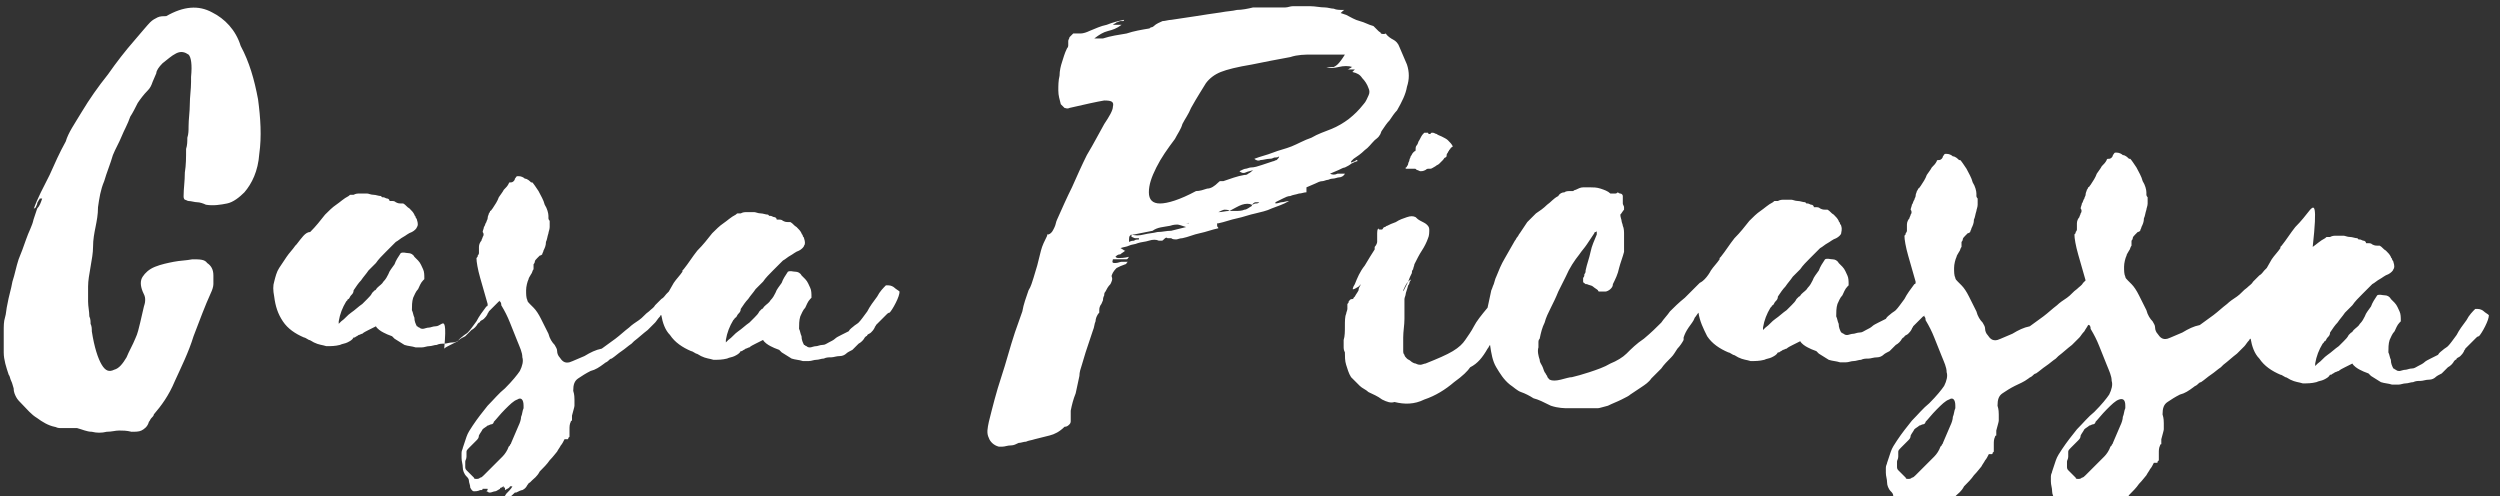 <?xml version="1.0" encoding="utf-8"?>
<!-- Generator: Adobe Illustrator 23.0.1, SVG Export Plug-In . SVG Version: 6.00 Build 0)  -->
<svg version="1.1" id="Слой_1" xmlns="http://www.w3.org/2000/svg" xmlns:xlink="http://www.w3.org/1999/xlink" x="0px" y="0px"
	 viewBox="0 0 201.5 40" style="enable-background:new 0 0 201.5 40;" xml:space="preserve">
<rect x="0" y="0" width="201.5" height="40" fill="#333333" stroke="none"/>
<style type="text/css">
	.st0{fill:#FFFFFF;}
</style>
<path class="st0" d="M115.8,10.8c-0.1,0-0.2-0.1-0.3-0.1c0,0-0.1,0-0.1,0c0,0-0.1,0-0.1,0.1c0,0-0.1,0-0.1,0c0,0-0.1,0-0.1-0.1
	c0,0,0,0-0.1,0c0,0-0.1,0-0.1,0c0,0-0.1,0-0.1,0c0,0-0.1,0.1-0.1,0.1c-0.1,0.1-0.2,0.3-0.3,0.5c-0.1,0.1-0.1,0.3-0.2,0.4
	c-0.1,0.1-0.1,0.2-0.1,0.4c0,0,0,0.1-0.1,0.1c0,0-0.1,0.1-0.1,0.1c-0.1,0.1-0.1,0.2-0.2,0.3c0,0.1-0.1,0.2-0.1,0.3
	c0,0.1-0.1,0.2-0.1,0.3c0,0.1-0.1,0.2-0.1,0.2c0,0,0,0.1-0.1,0.1c0,0,0,0.1,0,0.1c0.1,0,0.2,0,0.2,0c0.1,0,0.2,0,0.3,0
	c0.1,0,0.1,0,0.2,0c0.1,0,0.1,0,0.2,0.1c0.1,0,0.2,0.1,0.3,0.1c0.1,0,0.2,0,0.4-0.1c0,0,0.1-0.1,0.2-0.1c0.1,0,0.1,0,0.2,0
	c0.1,0,0.2-0.1,0.4-0.2c0.1-0.1,0.2-0.1,0.3-0.2c0.1-0.1,0.2-0.2,0.3-0.3c0.1-0.1,0.1-0.2,0.2-0.2c0,0,0.1-0.1,0.1-0.1
	c0,0,0-0.1,0-0.1c0-0.1,0.1-0.2,0.1-0.2c0-0.1,0.1-0.1,0.1-0.2c0,0,0.1-0.1,0.1-0.1c0-0.1,0.1-0.1,0.2-0.2c-0.1-0.2-0.2-0.3-0.4-0.5
	c-0.1-0.1-0.3-0.2-0.5-0.3C116,10.9,115.9,10.9,115.8,10.8z M91.4,20.5C91.4,20.5,91.3,20.5,91.4,20.5
	C91.4,20.5,91.4,20.5,91.4,20.5L91.4,20.5z M108.3,0.8c0,0-0.1,0-0.1,0c-0.2,0-0.5,0-0.7-0.1c-0.2,0-0.5-0.1-0.7-0.1
	c-0.4,0-0.8-0.1-1.2-0.1c-0.4,0-0.9,0-1.4,0c-0.2,0-0.4,0.1-0.6,0.1c-0.2,0-0.4,0-0.6,0c-0.2,0-0.4,0-0.6,0c-0.2,0-0.4,0-0.6,0
	c-0.1,0-0.3,0-0.4,0c-0.1,0-0.2,0-0.4,0c-0.4,0.1-0.9,0.2-1.3,0.2c-0.4,0.1-0.8,0.1-1.3,0.2c-0.7,0.1-1.4,0.2-2,0.3
	c-0.7,0.1-1.3,0.2-2,0.3c-0.2,0-0.5,0.1-0.7,0.1c-0.2,0.1-0.5,0.2-0.7,0.4c0,0-0.1,0.1-0.2,0.1c-0.1,0-0.1,0.1-0.2,0.1
	c-0.6,0.1-1.2,0.2-1.8,0.4c-0.6,0.1-1.3,0.2-1.9,0.4c-0.1,0-0.2,0-0.3,0c-0.1,0-0.2,0-0.4,0c0.4-0.3,0.7-0.5,1.1-0.6
	c0.4-0.1,0.7-0.2,1.1-0.5c-0.1,0-0.3,0-0.4,0c-0.1,0-0.2,0-0.3,0c0.1-0.1,0.2-0.1,0.3-0.2c0.1,0,0.2-0.1,0.3-0.1c0.1,0,0.1,0,0.2,0
	s0.1-0.1,0.1-0.1c-0.5,0.1-0.9,0.2-1.4,0.4c-0.5,0.1-0.9,0.3-1.4,0.5c-0.2,0.1-0.5,0.2-0.7,0.2c-0.2,0-0.4,0-0.6,0
	c-0.1,0.1-0.2,0.2-0.3,0.3c0,0.1-0.1,0.2-0.1,0.3c0,0.1,0,0.2,0,0.3c0,0.1,0,0.2-0.1,0.3c-0.2,0.4-0.3,0.8-0.4,1.1
	c-0.1,0.3-0.2,0.7-0.2,1.1c-0.1,0.4-0.1,0.8-0.1,1.2c0,0.4,0.1,0.7,0.2,1.1c0.1,0.1,0.2,0.2,0.3,0.3c0.1,0,0.2,0.1,0.4,0
	c1.3-0.3,2.2-0.5,2.8-0.6c0.6,0,0.8,0.1,0.7,0.5c0,0.3-0.3,0.8-0.7,1.4c-0.4,0.7-0.8,1.5-1.4,2.5c-0.4,0.8-0.8,1.7-1.2,2.6
	c-0.4,0.8-0.8,1.7-1.2,2.6c-0.1,0.2-0.1,0.4-0.2,0.6c-0.1,0.2-0.2,0.5-0.5,0.6c0,0-0.1,0-0.1,0c0,0,0,0.1,0,0.1
	c-0.2,0.4-0.4,0.8-0.5,1.2c-0.1,0.4-0.2,0.8-0.3,1.2c-0.1,0.3-0.2,0.7-0.3,1c-0.1,0.3-0.2,0.7-0.4,1c-0.2,0.6-0.4,1.1-0.5,1.7
	c-0.2,0.6-0.4,1.1-0.6,1.7c-0.4,1.2-0.7,2.4-1.1,3.6c-0.4,1.2-0.7,2.4-1,3.6c-0.1,0.5-0.2,0.9,0,1.3c0.1,0.3,0.4,0.6,0.8,0.7l0,0
	c0,0,0.1,0,0.1,0c0,0,0.1,0,0.1,0c0,0,0.1,0,0.1,0c0.2,0,0.4-0.1,0.7-0.1c0.2,0,0.4-0.1,0.6-0.2c0.2,0,0.4-0.1,0.6-0.1
	c0.2-0.1,0.4-0.1,0.7-0.2c0.4-0.1,0.8-0.2,1.2-0.3c0.4-0.1,0.8-0.3,1.2-0.7h0c0.2,0,0.3-0.1,0.4-0.2c0.1-0.1,0.1-0.2,0.1-0.3
	s0-0.2,0-0.4s0-0.3,0-0.4c0.1-0.5,0.2-0.9,0.4-1.4c0.1-0.5,0.2-0.9,0.3-1.4c0-0.3,0.1-0.6,0.2-0.9c0.1-0.3,0.2-0.7,0.3-1
	c0.1-0.3,0.2-0.6,0.3-0.9c0.1-0.3,0.2-0.6,0.3-0.9c0.1-0.2,0.1-0.5,0.2-0.7c0-0.2,0.1-0.5,0.3-0.7c0,0,0-0.1,0-0.1c0,0,0-0.1,0-0.1
	c0-0.1,0-0.2,0.1-0.4c0.1-0.1,0.1-0.2,0.2-0.4c0-0.1,0-0.2,0.1-0.4c0-0.1,0-0.2,0.1-0.3v0v0c0.1-0.2,0.2-0.4,0.4-0.6
	c0.1-0.2,0.2-0.4,0.1-0.6l0,0c0,0,0,0,0-0.1c0.1-0.3,0.3-0.5,0.4-0.6c0.2-0.1,0.4-0.2,0.7-0.3c0,0,0.1,0,0.1-0.1
	c0,0,0.1-0.1,0.1-0.1c-0.2,0-0.4,0-0.5,0c-0.1,0-0.3,0.1-0.5,0.1c-0.2,0-0.3,0-0.2-0.3c0.2,0,0.3,0,0.5,0c0.1,0,0.3,0,0.4,0
	c0.1,0,0.2,0,0.2,0c0.1,0,0.1-0.1,0.2-0.2c-0.4,0.1-0.7,0.1-0.8,0.1s-0.2,0-0.3-0.1c0.1-0.1,0.2-0.2,0.4-0.2
	c0.1-0.1,0.3-0.2,0.4-0.3c-0.1,0-0.1,0-0.2-0.1c-0.1,0-0.1-0.1-0.2-0.1c0.3-0.1,0.5-0.1,0.7-0.2c0.2-0.1,0.5-0.1,0.7-0.2
	c0.3-0.1,0.6-0.1,0.9-0.2c0.3-0.1,0.6-0.1,0.8,0c0,0,0.1,0,0.2,0c0.1,0,0.1,0,0.2-0.1c0.1-0.1,0.2-0.2,0.3-0.1c0.1,0,0.2,0,0.3,0
	c0.1,0.1,0.3,0.1,0.4,0.1c0.1,0,0.3-0.1,0.5-0.1c0.5-0.1,0.9-0.3,1.4-0.4c0.5-0.1,1-0.3,1.5-0.4c0-0.1-0.1-0.1-0.1-0.2
	c0,0,0-0.1,0-0.1c0,0,0-0.1,0-0.1c0,0,0.1,0,0.1,0c0.5-0.1,1-0.3,1.5-0.4c0.5-0.1,1-0.3,1.5-0.4c0.4-0.1,0.9-0.2,1.3-0.4
	c0.5-0.2,0.9-0.3,1.4-0.6c-0.2,0-0.4,0.1-0.6,0.1c-0.1,0-0.3,0.1-0.5,0.1c0,0,0-0.1,0-0.1c0.2-0.1,0.4-0.2,0.6-0.3
	c0.2-0.1,0.4-0.2,0.6-0.2c0.2-0.1,0.4-0.1,0.7-0.2c0.2,0,0.4-0.1,0.6-0.1c0-0.1,0-0.1,0-0.2c0-0.1,0-0.2,0-0.2
	c0.2-0.1,0.5-0.2,0.7-0.3c0.2-0.1,0.4-0.2,0.6-0.2c0.1,0,0.3-0.1,0.4-0.1c0.1,0,0.2-0.1,0.4-0.1c0.2,0,0.4-0.1,0.5-0.1
	c0.2,0,0.4-0.1,0.5-0.3c-0.2,0-0.4,0-0.6,0c-0.2,0.1-0.4,0.1-0.6,0c0.2-0.1,0.5-0.2,0.7-0.3c0.2-0.1,0.4-0.2,0.5-0.2
	c0.2-0.1,0.4-0.2,0.5-0.3c0.2-0.1,0.4-0.2,0.5-0.2c0,0,0-0.1,0-0.1l0,0c-0.1,0-0.1,0-0.2,0.1c-0.1,0-0.2,0.1-0.3,0.1
	c0,0,0-0.1,0-0.1c0,0,0.1-0.1,0.1-0.1c0,0,0.1-0.1,0.1-0.1c0.3-0.2,0.6-0.4,0.9-0.7c0.3-0.2,0.5-0.5,0.8-0.8
	c0.1-0.1,0.3-0.2,0.4-0.4c0.1-0.1,0.1-0.3,0.2-0.4c0.2-0.3,0.4-0.6,0.6-0.8c0.2-0.3,0.4-0.6,0.6-0.8c0.4-0.7,0.7-1.3,0.8-1.9
	c0.2-0.6,0.2-1.2,0-1.8c-0.1-0.2-0.2-0.5-0.3-0.7c-0.1-0.2-0.2-0.5-0.3-0.7c-0.1-0.3-0.3-0.5-0.5-0.6c-0.2-0.1-0.5-0.3-0.6-0.5
	c0,0,0,0,0,0h0c-0.2,0.1-0.4,0-0.4,0c0-0.1-0.1-0.1-0.2-0.2c-0.1-0.1-0.1-0.1-0.2-0.2c-0.1-0.1-0.1-0.1-0.2-0.2
	c-0.4-0.1-0.7-0.3-1.1-0.4c-0.4-0.1-0.7-0.3-1.1-0.5c-0.6-0.2-1.1-0.4-1.8-0.5c-0.6-0.1-1.3-0.2-2-0.2c0,0,0.1,0,0.1,0.1
	c0,0,0.1,0.1,0.1,0.1c0.3,0.1,0.7,0.1,1,0.2c0.4,0,0.7,0.1,1,0.1c0.2,0,0.3,0.1,0.5,0.1c0.1,0,0.3,0.1,0.5,0.1
	C108.4,0.7,108.4,0.8,108.3,0.8z M107.5,5.4c-0.2,0-0.4,0-0.6,0c0.3,0.1,0.6,0.1,1,0c0.4-0.1,0.8-0.1,1.1,0c-0.1,0-0.1,0.1-0.2,0.1
	c0,0-0.1,0.1-0.2,0.1c0.1,0,0.2,0,0.3,0c0.1,0,0.2,0,0.3,0c0,0-0.1,0.1-0.1,0.1c0,0-0.1,0.1-0.1,0.1c0,0,0,0,0,0l0,0
	c0.4,0.1,0.6,0.2,0.8,0.5c0.2,0.2,0.4,0.5,0.5,0.8c0.1,0.2,0.1,0.4,0,0.6c-0.1,0.2-0.2,0.5-0.4,0.7c-0.4,0.5-0.7,0.8-1.2,1.2
	c-0.4,0.3-0.9,0.6-1.4,0.8c-0.5,0.2-1.1,0.4-1.6,0.7c-0.6,0.2-1.1,0.5-1.6,0.7c-0.5,0.2-1,0.3-1.5,0.5c-0.5,0.2-1,0.3-1.5,0.5
	c0.1,0.1,0.3,0.2,0.5,0.1c0.2,0,0.5-0.1,0.7-0.1c0.1,0,0.2,0,0.4-0.1c0.1,0,0.3,0,0.4-0.1c0,0.1-0.1,0.2-0.2,0.3
	c-0.1,0-0.2,0.1-0.3,0.1c-0.3,0.1-0.6,0.2-0.9,0.3c-0.3,0.1-0.6,0.2-0.9,0.2c-0.1,0-0.3,0.1-0.4,0.1c-0.1,0-0.3,0.1-0.5,0.2
	c0.1,0.1,0.3,0.2,0.5,0.1c0.2-0.1,0.4-0.1,0.6-0.2c-0.1,0.1-0.2,0.2-0.4,0.3c-0.1,0.1-0.2,0.1-0.3,0.1c-0.6,0.1-1.1,0.3-1.7,0.5
	c-0.1,0-0.1,0-0.2,0c-0.1,0-0.1,0-0.2,0.1c-0.3,0.3-0.6,0.5-0.9,0.5c-0.3,0.1-0.6,0.2-0.9,0.2c-1.3,0.7-2.3,1-2.9,1
	c-0.6,0-0.9-0.3-0.9-0.9c0-0.6,0.2-1.2,0.6-2c0.4-0.8,0.9-1.5,1.5-2.3c0.2-0.4,0.5-0.8,0.6-1.2c0.2-0.4,0.5-0.8,0.7-1.3
	c0.5-0.9,0.9-1.5,1.2-2c0.3-0.4,0.7-0.7,1.2-0.9c0.5-0.2,1.3-0.4,2.5-0.6c0.5-0.1,1-0.2,1.5-0.3c0.5-0.1,1.1-0.2,1.6-0.3
	c0.6-0.2,1.2-0.2,1.7-0.2c0.2,0,0.5,0,0.7,0c0.2,0,0.5,0,0.7,0c0.2,0,0.4,0,0.6,0c0.2,0,0.4,0,0.7,0C107.9,5.2,107.7,5.3,107.5,5.4z
	 M95.8,18c-0.1,0-0.2,0-0.2,0v0c0.2,0,0.4-0.1,0.6-0.1c0,0,0,0,0,0l0,0C96,17.9,95.9,17.9,95.8,18z M98.2,17.1
	c0.2-0.1,0.4-0.2,0.5-0.2c0.1,0,0.3,0,0.4,0.1c0.4-0.2,0.7-0.4,1-0.5c0.3-0.1,0.6-0.1,0.8,0c0,0,0,0,0,0c0,0,0,0,0,0
	c0.1-0.1,0.2-0.2,0.3-0.2c0.1,0,0.2,0,0.3,0c-0.1,0.1-0.2,0.1-0.3,0.1c-0.1,0-0.2,0.1-0.3,0.1c0,0,0,0.1,0,0.1c0,0,0,0,0,0
	c-0.2,0.1-0.4,0.3-0.6,0.3c-0.2,0.1-0.5,0.1-0.7,0.1c-0.1,0-0.2,0-0.2,0c-0.1,0-0.2,0-0.3,0C98.8,17,98.5,17.1,98.2,17.1z
	 M94.3,18.2c0.3-0.1,0.5-0.1,0.6-0.1c0.1,0,0.4,0.1,0.7,0.2c-0.4,0.1-0.8,0.2-1.2,0.3c-0.4,0-0.7,0.1-1.1,0.1
	c-0.4,0.1-0.7,0.1-1.1,0.2c-0.4,0.1-0.7,0.1-1,0c0,0,0,0.1,0,0.1c0,0,0,0.1,0,0.1c0.1,0,0.2,0.1,0.3,0.1c0.1,0,0.2,0,0.3,0l0,0
	c0,0,0,0,0,0.1c-0.1,0-0.3,0-0.4,0.1c-0.1,0-0.2,0-0.4,0.1C91,19.2,91,19,91.1,19c0-0.1,0.1-0.1,0.3-0.1c0.5-0.1,1-0.2,1.5-0.3
	C93.3,18.3,93.8,18.3,94.3,18.2z M23.9,19.7C23.9,19.7,23.8,19.8,23.9,19.7c-0.1,0.1-0.1,0.1-0.1,0.1c-0.2,0.3-0.5,0.6-0.7,0.9
	c-0.2,0.3-0.4,0.6-0.6,0.9c-0.2,0.3-0.3,0.7-0.4,1.1c-0.1,0.3-0.1,0.7,0,1.2c0.1,0.8,0.3,1.4,0.7,2c0.4,0.6,1,1,1.7,1.3
	c0.1,0,0.2,0.1,0.4,0.2c0.1,0,0.2,0.1,0.4,0.2c0.4,0.2,0.7,0.2,1,0.3c0.4,0,0.7,0,1.1-0.1c0.2-0.1,0.4-0.1,0.6-0.2
	c0.2-0.1,0.4-0.2,0.5-0.4l0,0c0,0,0.1,0,0.1,0c0.1-0.1,0.2-0.1,0.3-0.2c0.1,0,0.2-0.1,0.3-0.1c0.1-0.1,0.3-0.2,0.5-0.3
	c0.2-0.1,0.4-0.2,0.6-0.3c0.1,0.2,0.4,0.4,0.6,0.5c0.2,0.1,0.4,0.2,0.7,0.3c0,0,0.1,0.1,0.1,0.1c0,0,0.1,0.1,0.1,0.1
	c0.3,0.2,0.5,0.3,0.8,0.5c0.3,0.1,0.6,0.1,0.9,0.2c0.1,0,0.3,0,0.5,0c0.2,0,0.4-0.1,0.6-0.1c0.2,0,0.4-0.1,0.6-0.1
	c0.2-0.1,0.4-0.1,0.6-0.1c0.2,0,0.4-0.1,0.7-0.1c0.2,0,0.4-0.1,0.5-0.2c0.1-0.1,0.3-0.2,0.5-0.3c0.1-0.1,0.3-0.3,0.5-0.5
	c0.2-0.1,0.4-0.3,0.5-0.5c0,0,0.1-0.1,0.1-0.1c0,0,0.1,0,0.1-0.1c0.1-0.1,0.2-0.1,0.3-0.2c0.1-0.1,0.2-0.2,0.3-0.4
	c0-0.1,0.1-0.1,0.1-0.2c0.1-0.1,0.1-0.1,0.2-0.2c0.1-0.1,0.2-0.2,0.3-0.3c0.1-0.1,0.2-0.2,0.3-0.3c0,0,0.1,0,0.1-0.1c0,0,0,0,0,0.1
	c0.1,0.1,0.1,0.2,0.1,0.3c0.3,0.5,0.5,0.9,0.7,1.4c0.2,0.5,0.4,1,0.6,1.5c0.2,0.5,0.4,0.9,0.4,1.3c0.1,0.3,0,0.7-0.2,1.1
	c-0.2,0.3-0.6,0.8-1.2,1.4c-0.5,0.4-0.9,0.9-1.4,1.4c-0.4,0.5-0.8,1-1.2,1.6c-0.2,0.3-0.4,0.6-0.5,0.9c-0.1,0.3-0.2,0.6-0.3,0.9
	c0,0.1-0.1,0.2-0.1,0.4c0,0.1,0,0.3,0,0.4c0,0.3,0.1,0.5,0.1,0.8c0,0.2,0.1,0.5,0.3,0.7c0.1,0.1,0.2,0.2,0.2,0.4
	c0,0.1,0.1,0.3,0.1,0.5c0.1,0.2,0.2,0.3,0.3,0.3c0.1,0,0.3,0,0.5-0.1c0,0,0.1,0,0.1,0c0,0,0.1,0,0.1-0.1c0.1,0,0.1,0,0.2,0
	c0.1,0,0.1,0,0.2,0c0,0,0,0.1,0,0.1c0,0,0,0-0.1,0.1c0.1,0,0.2,0.1,0.2,0.1c0,0,0.1,0,0.1,0c0.1,0,0.3-0.1,0.4-0.1
	c0.1,0,0.2-0.1,0.4-0.2c0-0.1,0.1-0.1,0.1-0.1c0.1,0,0.1-0.1,0.2-0.1c0,0,0,0.1,0,0.1c0,0,0,0,0.1,0c0,0,0,0.1,0,0.1
	c0,0,0,0.1,0,0.1c0.2-0.1,0.4-0.2,0.4-0.3c0.1,0,0.1,0,0.2,0c-0.1,0.2-0.3,0.4-0.5,0.6c-0.1,0.2-0.3,0.4-0.5,0.6c0,0,0.1,0,0.1-0.1
	c0,0,0,0,0.1-0.1c0.1,0,0.3-0.1,0.5-0.1c0.2-0.1,0.3-0.2,0.5-0.4c0,0,0,0,0,0c0,0,0,0,0.1,0c0.2-0.1,0.4-0.2,0.5-0.2
	c0.2-0.1,0.3-0.2,0.4-0.4c0.1-0.1,0.1-0.2,0.2-0.2c0.1-0.1,0.1-0.1,0.2-0.2c0.1-0.1,0.4-0.3,0.6-0.7c0.3-0.3,0.6-0.6,0.8-0.9
	c0.3-0.3,0.5-0.6,0.6-0.7c0.1-0.2,0.2-0.3,0.3-0.5c0.1-0.1,0.2-0.3,0.3-0.5c0,0,0.1,0,0.1,0c0,0,0.1,0,0.1,0c0.1,0,0.1,0,0.1-0.1
	c0,0,0.1-0.1,0.1-0.1c0-0.2,0-0.3,0-0.6c0-0.2,0-0.4,0.1-0.6l0,0c0,0,0-0.1,0.1-0.1c0-0.1,0-0.1,0-0.2c0,0,0-0.1,0-0.2
	c0.1-0.4,0.2-0.7,0.2-0.8c0-0.2,0-0.3,0-0.5c0-0.1,0-0.4-0.1-0.7c0-0.5,0.1-0.8,0.4-1c0.3-0.2,0.6-0.4,1-0.6
	c0.4-0.1,0.7-0.3,1.1-0.6c0.1-0.1,0.2-0.1,0.3-0.2c0.1-0.1,0.2-0.2,0.3-0.2c0.3-0.2,0.5-0.4,0.8-0.6c0.3-0.2,0.5-0.4,0.8-0.6
	c0,0,0.1-0.1,0.1-0.1c0,0,0.1-0.1,0.1-0.1c0.4-0.3,0.7-0.6,1.1-0.9c0.1-0.1,0.2-0.2,0.3-0.3c0.1-0.1,0.2-0.2,0.3-0.3
	c0.1-0.1,0.2-0.3,0.4-0.5c0,0,0-0.1,0.1-0.1c0.1,0.6,0.3,1.2,0.7,1.6c0.4,0.6,1,1,1.7,1.3c0.1,0,0.2,0.1,0.4,0.2
	c0.1,0,0.2,0.1,0.4,0.2c0.4,0.2,0.7,0.2,1,0.3c0.4,0,0.7,0,1.1-0.1c0.2-0.1,0.4-0.1,0.6-0.2c0.2-0.1,0.4-0.2,0.5-0.4l0,0
	c0,0,0.1,0,0.1,0c0.1-0.1,0.2-0.1,0.3-0.2c0.1,0,0.2-0.1,0.3-0.1c0.1-0.1,0.3-0.2,0.5-0.3c0.2-0.1,0.4-0.2,0.6-0.3
	c0.1,0.2,0.4,0.4,0.6,0.5c0.2,0.1,0.4,0.2,0.7,0.3c0,0,0.1,0.1,0.1,0.1c0,0,0.1,0.1,0.1,0.1c0.3,0.2,0.5,0.3,0.8,0.5
	c0.3,0.1,0.6,0.1,0.9,0.2c0.1,0,0.3,0,0.5,0c0.2,0,0.4-0.1,0.6-0.1c0.2,0,0.4-0.1,0.6-0.1c0.2-0.1,0.4-0.1,0.6-0.1
	c0.2,0,0.4-0.1,0.7-0.1c0.2,0,0.4-0.1,0.5-0.2c0.1-0.1,0.3-0.2,0.5-0.3c0.1-0.1,0.3-0.3,0.5-0.5c0.2-0.1,0.4-0.3,0.5-0.5
	c0,0,0.1-0.1,0.1-0.1c0,0,0.1,0,0.1-0.1c0.1-0.1,0.2-0.1,0.3-0.2c0.1-0.1,0.2-0.2,0.3-0.4c0-0.1,0.1-0.1,0.1-0.2
	c0.1-0.1,0.1-0.1,0.2-0.2c0.1-0.1,0.2-0.2,0.3-0.3c0.1-0.1,0.2-0.2,0.3-0.3c0,0,0.1-0.1,0.1-0.1c0,0,0.1-0.1,0.2-0.1
	c0.1-0.1,0.3-0.4,0.5-0.8c0.2-0.4,0.3-0.7,0.3-0.9c-0.1-0.1-0.3-0.2-0.4-0.3c-0.1-0.1-0.3-0.2-0.5-0.2c0,0,0,0-0.1,0c0,0,0,0-0.1,0
	c-0.2,0.2-0.5,0.5-0.7,0.9c-0.3,0.4-0.6,0.8-0.8,1.2c-0.3,0.4-0.5,0.7-0.7,0.9c-0.1,0.1-0.3,0.2-0.4,0.3c-0.1,0.1-0.3,0.2-0.4,0.4
	c-0.2,0.1-0.4,0.2-0.6,0.3c-0.2,0.1-0.4,0.2-0.5,0.3c-0.1,0.1-0.3,0.2-0.5,0.3c-0.2,0.1-0.3,0.2-0.5,0.2c-0.2,0-0.4,0.1-0.5,0.1
	c-0.2,0-0.4,0.1-0.5,0.1c-0.1,0-0.2,0-0.3-0.1c-0.1,0-0.1-0.1-0.2-0.1c-0.1-0.2-0.2-0.4-0.2-0.7c-0.1-0.2-0.1-0.4-0.2-0.6
	c0-0.3,0-0.7,0.1-1c0.1-0.2,0.2-0.5,0.4-0.7c0.1-0.2,0.2-0.5,0.4-0.7c0,0,0.1-0.1,0.1-0.1c0,0,0-0.1,0-0.1c0-0.2,0-0.5-0.1-0.7
	c-0.1-0.2-0.2-0.5-0.4-0.7c-0.1-0.1-0.2-0.2-0.3-0.3c-0.1-0.2-0.3-0.3-0.5-0.3c-0.2,0-0.4-0.1-0.6,0c-0.2,0.3-0.4,0.6-0.5,0.9
	c-0.2,0.3-0.4,0.5-0.5,0.8c-0.1,0.2-0.2,0.4-0.4,0.6c-0.1,0.2-0.3,0.3-0.5,0.5c-0.1,0.1-0.1,0.2-0.2,0.2c-0.1,0.1-0.1,0.1-0.2,0.2
	c-0.1,0.2-0.2,0.3-0.4,0.5c-0.1,0.1-0.2,0.2-0.4,0.4c-0.3,0.2-0.6,0.5-0.9,0.7c-0.3,0.2-0.5,0.5-0.8,0.7c0,0-0.1,0.1-0.1,0.1
	c0,0-0.1,0.1-0.1,0.1c0,0,0-0.1,0-0.1c0,0,0-0.1,0-0.1c0.1-0.6,0.3-1.1,0.6-1.6c0,0,0.1-0.1,0.1-0.1c0,0,0-0.1,0.1-0.1
	c0.1-0.1,0.1-0.2,0.2-0.3c0.1-0.1,0.2-0.2,0.2-0.4c0.2-0.3,0.4-0.6,0.6-0.8c0.2-0.3,0.4-0.5,0.6-0.8c0.1-0.1,0.2-0.2,0.3-0.3
	c0.1-0.1,0.2-0.2,0.3-0.3c0.2-0.3,0.5-0.6,0.8-0.9c0.3-0.3,0.6-0.6,0.8-0.8v0c0.2-0.1,0.4-0.3,0.6-0.4c0.2-0.1,0.4-0.3,0.7-0.4
	c0.2-0.1,0.4-0.3,0.4-0.4c0.1-0.1,0.1-0.3,0-0.6c0-0.1-0.1-0.1-0.1-0.2c0-0.1-0.1-0.1-0.1-0.2c-0.1-0.2-0.2-0.3-0.4-0.5
	c-0.2-0.1-0.3-0.3-0.5-0.4c0,0-0.1,0-0.1,0c0,0-0.1,0-0.1,0c-0.1,0-0.2,0-0.4-0.1c-0.1-0.1-0.2-0.1-0.4-0.1h0c0,0,0,0-0.1,0
	c0-0.1-0.1-0.2-0.2-0.2c-0.1,0-0.2-0.1-0.3-0.1c0,0-0.1,0-0.1,0c0,0-0.1-0.1-0.1-0.1c-0.2,0-0.4-0.1-0.6-0.1c-0.2,0-0.4-0.1-0.5-0.1
	c0,0-0.1,0-0.1,0c-0.2,0-0.4,0-0.5,0c-0.2,0-0.3,0-0.5,0.1c-0.1,0-0.2,0-0.2,0c-0.1,0-0.1,0-0.2,0.1c-0.4,0.2-0.7,0.5-1,0.7
	c-0.3,0.2-0.6,0.5-0.9,0.8c-0.4,0.5-0.7,0.9-1.2,1.4c-0.4,0.5-0.7,1-1.1,1.5c0,0-0.1,0.1-0.1,0.1c0,0,0,0.1,0,0.1
	c-0.2,0.3-0.5,0.6-0.7,0.9c-0.1,0.2-0.3,0.5-0.4,0.7c-0.1,0.1-0.1,0.1-0.2,0.2c-0.1,0.1-0.2,0.3-0.4,0.4c-0.2,0.2-0.3,0.3-0.5,0.5
	c-0.1,0.2-0.3,0.3-0.5,0.5c-0.3,0.2-0.5,0.5-0.8,0.7c-0.3,0.2-0.6,0.4-0.8,0.6c-0.4,0.3-0.7,0.6-1.1,0.9c-0.4,0.3-0.7,0.5-1.1,0.8
	c-0.5,0.1-0.9,0.3-1.4,0.6c-0.5,0.2-0.9,0.4-1.2,0.5c-0.4,0.1-0.6-0.1-0.8-0.4c-0.1-0.1-0.2-0.3-0.2-0.5c0-0.2-0.1-0.3-0.2-0.5
	c-0.2-0.2-0.4-0.5-0.5-0.9c-0.2-0.4-0.4-0.8-0.6-1.2c-0.2-0.4-0.4-0.7-0.6-0.9c-0.1-0.1-0.2-0.2-0.3-0.3c-0.1-0.1-0.2-0.2-0.2-0.3
	c-0.1-0.2-0.1-0.5-0.1-0.8c0-0.3,0.1-0.7,0.2-0.9c0-0.1,0.1-0.2,0.2-0.4c0.1-0.1,0.1-0.3,0.2-0.4c0,0,0-0.1,0-0.1v0
	c0-0.1,0-0.2,0-0.3c0.1-0.1,0.1-0.2,0.1-0.2c0-0.1,0.1-0.2,0.2-0.3c0.1-0.1,0.1-0.1,0.2-0.2c0.1,0,0.2-0.1,0.2-0.1
	c0-0.1,0.1-0.2,0.1-0.3c0.1-0.2,0.2-0.4,0.2-0.7c0.1-0.2,0.1-0.4,0.2-0.7c0-0.1,0.1-0.3,0.1-0.5c0-0.1,0-0.3,0-0.5
	c0,0-0.1-0.1-0.1-0.2c0-0.1,0-0.2,0-0.2c0-0.2-0.1-0.6-0.3-0.9c-0.1-0.4-0.3-0.7-0.5-1.1c-0.2-0.3-0.4-0.6-0.5-0.7c0,0-0.1,0-0.1,0
	h0c-0.1-0.1-0.3-0.3-0.5-0.3c-0.1-0.1-0.3-0.2-0.5-0.2c0,0-0.1,0-0.1,0c-0.1,0-0.1,0.1-0.2,0.2c0,0.1-0.1,0.2-0.1,0.2
	c0,0-0.1,0.1-0.2,0.1c0,0-0.1,0-0.1,0c0,0-0.1,0-0.1,0.1c-0.1,0.2-0.2,0.3-0.4,0.5c-0.1,0.2-0.2,0.3-0.4,0.6
	c-0.1,0.3-0.3,0.6-0.5,0.9c-0.1,0.1-0.1,0.2-0.2,0.2c0,0.1-0.1,0.2-0.1,0.2c0,0.1-0.1,0.2-0.1,0.4c0,0.1-0.1,0.2-0.1,0.3
	c-0.1,0.1-0.1,0.3-0.2,0.4c0,0.1-0.1,0.3-0.1,0.4c0.1,0.1,0.1,0.3,0,0.4c0,0.1-0.1,0.2-0.1,0.3c-0.1,0.1-0.2,0.3-0.2,0.5
	c0,0.1,0,0.3,0,0.5c0,0.1-0.1,0.2-0.1,0.2c0,0.1,0,0.1-0.1,0.2c0,0.3,0.1,0.9,0.3,1.6c0.2,0.7,0.4,1.4,0.6,2.1c0,0,0,0,0,0.1
	c0,0,0,0.1-0.1,0.1c-0.3,0.4-0.6,0.8-0.8,1.2c-0.3,0.4-0.5,0.7-0.7,0.9c-0.1,0.1-0.3,0.2-0.4,0.3c-0.1,0.1-0.3,0.2-0.4,0.4
	c-0.2,0.1-0.4,0.2-0.6,0.3c-0.2,0.1-0.4,0.2-0.5,0.3C36,26,35.8,26,35.6,26.1c-0.2,0.1-0.3,0.2-0.5,0.2c-0.2,0-0.4,0.1-0.5,0.1
	c-0.2,0-0.4,0.1-0.5,0.1c-0.1,0-0.2,0-0.3-0.1c-0.1,0-0.1-0.1-0.2-0.1c-0.1-0.2-0.2-0.4-0.2-0.7c-0.1-0.2-0.1-0.4-0.2-0.6
	c0-0.3,0-0.7,0.1-1c0.1-0.2,0.2-0.5,0.4-0.7c0.1-0.2,0.2-0.5,0.4-0.7c0,0,0.1-0.1,0.1-0.1c0,0,0-0.1,0-0.1c0-0.2,0-0.5-0.1-0.7
	c-0.1-0.2-0.2-0.5-0.4-0.7c-0.1-0.1-0.2-0.2-0.3-0.3c-0.1-0.2-0.3-0.3-0.5-0.3c-0.2,0-0.4-0.1-0.6,0c-0.2,0.3-0.4,0.6-0.5,0.9
	c-0.2,0.3-0.4,0.5-0.5,0.8c-0.1,0.2-0.2,0.4-0.4,0.6c-0.1,0.2-0.3,0.3-0.5,0.5c-0.1,0.1-0.1,0.2-0.2,0.2c-0.1,0.1-0.1,0.1-0.2,0.2
	c-0.1,0.2-0.2,0.3-0.4,0.5c-0.1,0.1-0.2,0.2-0.4,0.4c-0.3,0.2-0.6,0.5-0.9,0.7c-0.3,0.2-0.5,0.5-0.8,0.7c0,0-0.1,0.1-0.1,0.1
	c0,0-0.1,0.1-0.1,0.1c0,0,0-0.1,0-0.1c0,0,0-0.1,0-0.1c0.1-0.6,0.3-1.1,0.6-1.6c0,0,0.1-0.1,0.1-0.1c0,0,0-0.1,0.1-0.1
	c0.1-0.1,0.1-0.2,0.2-0.3c0.1-0.1,0.2-0.2,0.2-0.4c0.2-0.3,0.4-0.6,0.6-0.8c0.2-0.3,0.4-0.5,0.6-0.8c0.1-0.1,0.2-0.2,0.3-0.3
	c0.1-0.1,0.2-0.2,0.3-0.3c0.2-0.3,0.5-0.6,0.8-0.9c0.3-0.3,0.6-0.6,0.8-0.8v0c0.2-0.1,0.4-0.3,0.6-0.4c0.2-0.1,0.4-0.3,0.7-0.4
	c0.2-0.1,0.4-0.3,0.4-0.4c0.1-0.1,0.1-0.3,0-0.6c0-0.1-0.1-0.1-0.1-0.2c0-0.1-0.1-0.1-0.1-0.2c-0.1-0.2-0.2-0.3-0.4-0.5
	c-0.2-0.1-0.3-0.3-0.5-0.4c0,0-0.1,0-0.1,0c0,0-0.1,0-0.1,0c-0.1,0-0.2,0-0.4-0.1c-0.1-0.1-0.2-0.1-0.4-0.1h0c0,0,0,0-0.1,0
	c0-0.1-0.1-0.2-0.2-0.2c-0.1,0-0.2-0.1-0.3-0.1c0,0-0.1,0-0.1,0c0,0-0.1-0.1-0.1-0.1c-0.2,0-0.4-0.1-0.6-0.1c-0.2,0-0.4-0.1-0.5-0.1
	c0,0-0.1,0-0.1,0c-0.2,0-0.4,0-0.5,0c-0.2,0-0.3,0-0.5,0.1c-0.1,0-0.2,0-0.2,0c-0.1,0-0.1,0-0.2,0.1c-0.4,0.2-0.7,0.5-1,0.7
	c-0.3,0.2-0.6,0.5-0.9,0.8c-0.4,0.5-0.7,0.9-1.2,1.4C24.6,18.7,24.3,19.2,23.9,19.7z M42.2,32.9c-0.1,0.2-0.1,0.5-0.2,0.7
	c0,0.2-0.1,0.5-0.2,0.7c-0.1,0.2-0.2,0.5-0.3,0.7c-0.1,0.2-0.2,0.5-0.3,0.7c0,0.1-0.1,0.1-0.1,0.2c0,0-0.1,0.1-0.1,0.1
	c-0.1,0.3-0.3,0.6-0.5,0.8c-0.2,0.2-0.4,0.4-0.6,0.6c-0.1,0.1-0.2,0.2-0.3,0.3c-0.1,0.1-0.2,0.2-0.3,0.3c-0.1,0.1-0.2,0.2-0.3,0.3
	c-0.1,0.1-0.2,0.2-0.3,0.2c-0.1,0.1-0.2,0.1-0.3,0.1c-0.1,0-0.2,0-0.2-0.1c-0.1-0.1-0.2-0.2-0.3-0.3c-0.1-0.1-0.2-0.2-0.3-0.3
	c-0.1-0.1-0.1-0.2-0.1-0.3c0-0.1,0-0.2,0-0.4c0-0.1,0.1-0.2,0.1-0.4c0-0.1,0-0.3,0-0.4c0-0.1,0.1-0.2,0.2-0.3
	c0.1-0.1,0.2-0.2,0.3-0.3c0.1-0.1,0.2-0.2,0.3-0.3c0.1-0.1,0.2-0.2,0.2-0.4c0.1-0.2,0.2-0.3,0.3-0.5c0.1-0.1,0.3-0.2,0.4-0.3
	c0.1,0,0.2-0.1,0.3-0.1c0.1,0,0.2-0.1,0.2-0.2c0.2-0.2,0.5-0.6,0.9-1c0.4-0.4,0.7-0.7,1-0.8c0.3-0.2,0.5,0,0.5,0.5c0,0,0,0.1,0,0.1
	C42.2,32.8,42.2,32.9,42.2,32.9z M13.4,1.3c-0.2,0-0.5,0-0.7,0.1c-0.2,0.1-0.4,0.2-0.6,0.4c-0.2,0.2-0.7,0.8-1.3,1.5
	C10.1,4.1,9.4,5,8.7,6c-0.8,1-1.5,2-2.1,3c-0.6,1-1.1,1.7-1.3,2.4c-0.5,0.9-0.9,1.8-1.3,2.7C3.5,15.1,3,16,2.7,16.9
	c0-0.1,0.1-0.1,0.2-0.2c0-0.1,0.1-0.2,0.1-0.3c0-0.1,0.1-0.2,0.1-0.2c0-0.1,0.1-0.1,0.1-0.2c0,0,0.1,0,0.1,0c0,0,0.1,0,0.1,0
	c-0.1,0.3-0.2,0.6-0.4,0.8c-0.1,0.3-0.2,0.6-0.3,0.9c-0.1,0.5-0.4,1-0.6,1.6c-0.2,0.6-0.4,1.1-0.6,1.6c-0.2,0.6-0.3,1.2-0.5,1.8
	c-0.1,0.6-0.3,1.2-0.4,1.8c-0.1,0.4-0.1,0.8-0.2,1.1c-0.1,0.3-0.1,0.7-0.1,1.1c0,0.6,0,1.2,0,1.7c0,0.6,0.2,1.2,0.4,1.8
	c0.1,0.1,0.1,0.3,0.2,0.5c0.1,0.2,0.1,0.3,0.2,0.6c0,0.3,0.1,0.5,0.2,0.7c0.1,0.2,0.3,0.4,0.5,0.6c0.4,0.4,0.7,0.8,1.2,1.1
	c0.4,0.3,0.9,0.6,1.4,0.7c0.1,0,0.2,0.1,0.4,0.1c0.1,0,0.2,0,0.4,0c0.1,0,0.3,0,0.5,0c0.1,0,0.3,0,0.5,0c0.4,0.1,0.8,0.3,1.2,0.3
	c0.4,0.1,0.8,0.1,1.2,0c0.4,0,0.7-0.1,1-0.1c0.3,0,0.6,0,1,0.1c0.3,0,0.6,0,0.8-0.1c0.2-0.1,0.5-0.3,0.6-0.7
	c0.1-0.1,0.1-0.2,0.2-0.3c0.1-0.1,0.2-0.2,0.2-0.3c0.6-0.7,1.2-1.5,1.7-2.7c0.5-1.1,1.1-2.3,1.5-3.6c0.5-1.3,0.9-2.4,1.4-3.5
	c0.1-0.2,0.2-0.5,0.2-0.7c0-0.2,0-0.5,0-0.7c0-0.5-0.2-0.8-0.5-1c-0.2-0.3-0.6-0.3-1.2-0.3c-0.5,0.1-1,0.1-1.5,0.2
	c-0.5,0.1-1,0.2-1.5,0.4c-0.5,0.2-0.8,0.5-1,0.8c-0.2,0.3-0.2,0.7,0,1.2c0.1,0.2,0.2,0.4,0.2,0.6c0,0.2,0,0.3-0.1,0.6
	c-0.1,0.4-0.2,0.9-0.3,1.3c-0.1,0.4-0.2,0.9-0.4,1.3c-0.2,0.5-0.5,1-0.7,1.5c-0.3,0.5-0.6,0.9-1,1c-0.4,0.2-0.7,0.1-1-0.4
	c-0.3-0.5-0.6-1.4-0.8-2.7c0-0.2,0-0.4-0.1-0.6c0-0.2,0-0.4-0.1-0.6c0-0.4-0.1-0.8-0.1-1.2c0-0.4,0-0.8,0-1.2c0-0.5,0.1-1,0.2-1.6
	c0.1-0.6,0.2-1.1,0.2-1.6c0-0.6,0.1-1.1,0.2-1.6c0.1-0.5,0.2-1,0.2-1.6c0.1-0.7,0.2-1.4,0.5-2.1c0.2-0.7,0.5-1.4,0.7-2.1
	c0.2-0.5,0.5-1,0.7-1.5c0.2-0.5,0.5-1,0.7-1.6c0.2-0.3,0.4-0.7,0.6-1.1c0.2-0.3,0.5-0.7,0.8-1c0.2-0.2,0.3-0.4,0.4-0.7
	c0.1-0.2,0.2-0.5,0.3-0.7c0-0.2,0.2-0.5,0.5-0.8c0.4-0.3,0.7-0.6,1.1-0.8c0.4-0.2,0.7-0.1,1,0.1c0.2,0.2,0.3,0.8,0.2,1.8
	c0,0,0,0.1,0,0.2c0,0.1,0,0.2,0,0.2c0,0.6-0.1,1.2-0.1,1.8c0,0.6-0.1,1.2-0.1,1.8c0,0.3,0,0.6-0.1,0.9c0,0.3,0,0.6-0.1,0.9
	c0,0.7,0,1.3-0.1,1.9c0,0.7-0.1,1.3-0.1,1.9c0,0.1,0,0.2,0.1,0.3c0.1,0,0.2,0.1,0.3,0.1c0.2,0,0.5,0.1,0.7,0.1
	c0.2,0,0.5,0.1,0.7,0.2c0.6,0.1,1.2,0,1.7-0.1c0.5-0.1,1-0.5,1.4-0.9c0.6-0.7,1.1-1.7,1.2-3.1c0.2-1.4,0.1-2.9-0.1-4.4
	c-0.3-1.6-0.7-3-1.4-4.3C19,2.4,18.1,1.5,17.1,1C16,0.4,14.8,0.5,13.4,1.3z M186.2,16.9c-0.4,0.5-0.7,0.9-1.2,1.4
	c-0.4,0.5-0.7,1-1.1,1.5c0,0-0.1,0.1-0.1,0.1c0,0,0,0.1,0,0.1c-0.2,0.3-0.5,0.6-0.7,0.9c-0.1,0.2-0.3,0.5-0.4,0.7
	c-0.1,0.1-0.1,0.1-0.2,0.2c-0.1,0.1-0.2,0.3-0.4,0.4c-0.2,0.2-0.3,0.3-0.5,0.5c-0.1,0.2-0.3,0.3-0.5,0.5c-0.3,0.2-0.5,0.5-0.8,0.7
	c-0.3,0.2-0.6,0.4-0.8,0.6c-0.4,0.3-0.7,0.6-1.1,0.9c-0.4,0.3-0.7,0.5-1.1,0.8c-0.5,0.1-0.9,0.3-1.4,0.6c-0.5,0.2-0.9,0.4-1.2,0.5
	c-0.4,0.1-0.6-0.1-0.8-0.4c-0.1-0.1-0.2-0.3-0.2-0.5c0-0.2-0.1-0.3-0.2-0.5c-0.2-0.2-0.4-0.5-0.5-0.9c-0.2-0.4-0.4-0.8-0.6-1.2
	c-0.2-0.4-0.4-0.7-0.6-0.9c-0.1-0.1-0.2-0.2-0.3-0.3c-0.1-0.1-0.2-0.2-0.2-0.3c-0.1-0.2-0.1-0.5-0.1-0.8c0-0.3,0.1-0.7,0.2-0.9
	c0-0.1,0.1-0.2,0.2-0.4c0.1-0.1,0.1-0.3,0.2-0.4c0,0,0-0.1,0-0.1v0c0-0.1,0-0.2,0-0.3c0.1-0.1,0.1-0.2,0.1-0.2
	c0-0.1,0.1-0.2,0.2-0.3c0.1-0.1,0.1-0.1,0.2-0.2c0.1,0,0.2-0.1,0.2-0.1c0-0.1,0.1-0.2,0.1-0.3c0.1-0.2,0.2-0.4,0.2-0.7
	c0.1-0.2,0.1-0.4,0.2-0.7c0-0.1,0.1-0.3,0.1-0.5c0-0.1,0-0.3,0-0.5c0,0-0.1-0.1-0.1-0.2c0-0.1,0-0.2,0-0.2c0-0.2-0.1-0.6-0.3-0.9
	c-0.1-0.4-0.3-0.7-0.5-1.1c-0.2-0.3-0.4-0.6-0.5-0.7c0,0-0.1,0-0.1,0h0c-0.1-0.1-0.3-0.3-0.5-0.3c-0.1-0.1-0.3-0.2-0.5-0.2
	c0,0-0.1,0-0.1,0c-0.1,0-0.1,0.1-0.2,0.2c0,0.1-0.1,0.2-0.1,0.2c0,0-0.1,0.1-0.2,0.1c0,0-0.1,0-0.1,0c0,0-0.1,0-0.1,0.1
	c-0.1,0.2-0.2,0.3-0.4,0.5c-0.1,0.2-0.2,0.3-0.4,0.6c-0.1,0.3-0.3,0.6-0.5,0.9c-0.1,0.1-0.1,0.2-0.2,0.2c0,0.1-0.1,0.2-0.1,0.2
	c0,0.1-0.1,0.2-0.1,0.4c0,0.1-0.1,0.2-0.1,0.3c-0.1,0.1-0.1,0.3-0.2,0.4c0,0.1-0.1,0.3-0.1,0.4c0.1,0.1,0.1,0.3,0,0.4
	c0,0.1-0.1,0.2-0.1,0.3c-0.1,0.1-0.2,0.3-0.2,0.5c0,0.1,0,0.3,0,0.5c0,0.1-0.1,0.2-0.1,0.2c0,0.1,0,0.1-0.1,0.2
	c0,0.3,0.1,0.9,0.3,1.6c0.2,0.7,0.4,1.4,0.6,2.1v0c-0.1,0.1-0.1,0.1-0.2,0.2c-0.1,0.2-0.3,0.3-0.5,0.5c-0.3,0.2-0.5,0.5-0.8,0.7
	c-0.3,0.2-0.6,0.4-0.8,0.6c-0.4,0.3-0.7,0.6-1.1,0.9c-0.4,0.3-0.7,0.5-1.1,0.8c-0.5,0.1-0.9,0.3-1.4,0.6c-0.5,0.2-0.9,0.4-1.2,0.5
	c-0.4,0.1-0.6-0.1-0.8-0.4c-0.1-0.1-0.2-0.3-0.2-0.5c0-0.2-0.1-0.3-0.2-0.5c-0.2-0.2-0.4-0.5-0.5-0.9c-0.2-0.4-0.4-0.8-0.6-1.2
	c-0.2-0.4-0.4-0.7-0.6-0.9c-0.1-0.1-0.2-0.2-0.3-0.3c-0.1-0.1-0.2-0.2-0.2-0.3c-0.1-0.2-0.1-0.5-0.1-0.8c0-0.3,0.1-0.7,0.2-0.9
	c0-0.1,0.1-0.2,0.2-0.4c0.1-0.1,0.1-0.3,0.2-0.4c0,0,0-0.1,0-0.1v0c0-0.1,0-0.2,0-0.3c0.1-0.1,0.1-0.2,0.1-0.2
	c0-0.1,0.1-0.2,0.2-0.3c0.1-0.1,0.1-0.1,0.2-0.2c0.1,0,0.2-0.1,0.2-0.1c0-0.1,0.1-0.2,0.1-0.3c0.1-0.2,0.2-0.4,0.2-0.7
	c0.1-0.2,0.1-0.4,0.2-0.7c0-0.1,0.1-0.3,0.1-0.5c0-0.1,0-0.3,0-0.5c0,0-0.1-0.1-0.1-0.2c0-0.1,0-0.2,0-0.2c0-0.2-0.1-0.6-0.3-0.9
	c-0.1-0.4-0.3-0.7-0.5-1.1c-0.2-0.3-0.4-0.6-0.5-0.7c0,0-0.1,0-0.1,0h0c-0.1-0.1-0.3-0.3-0.5-0.3c-0.1-0.1-0.3-0.2-0.5-0.2
	c0,0-0.1,0-0.1,0c-0.1,0-0.1,0.1-0.2,0.2c0,0.1-0.1,0.2-0.1,0.2c0,0-0.1,0.1-0.2,0.1c0,0-0.1,0-0.1,0c0,0-0.1,0-0.1,0.1
	c-0.1,0.2-0.2,0.3-0.4,0.5c-0.1,0.2-0.2,0.3-0.4,0.6c-0.1,0.3-0.3,0.6-0.5,0.9c-0.1,0.1-0.1,0.2-0.2,0.2c0,0.1-0.1,0.2-0.1,0.2
	c0,0.1-0.1,0.2-0.1,0.4c0,0.1-0.1,0.2-0.1,0.3c-0.1,0.1-0.1,0.3-0.2,0.4c0,0.1-0.1,0.3-0.1,0.4c0.1,0.1,0.1,0.3,0,0.4
	c0,0.1-0.1,0.2-0.1,0.3c-0.1,0.1-0.2,0.3-0.2,0.5c0,0.1,0,0.3,0,0.5c0,0.1-0.1,0.2-0.1,0.2c0,0.1,0,0.1-0.1,0.2
	c0,0.3,0.1,0.9,0.3,1.6c0.2,0.7,0.4,1.4,0.6,2.1c0,0,0,0,0,0.1c0,0,0,0.1-0.1,0.1c-0.3,0.4-0.6,0.8-0.8,1.2
	c-0.3,0.4-0.5,0.7-0.7,0.9c-0.1,0.1-0.3,0.2-0.4,0.3c-0.1,0.1-0.3,0.2-0.4,0.4c-0.2,0.1-0.4,0.2-0.6,0.3c-0.2,0.1-0.4,0.2-0.5,0.3
	c-0.1,0.1-0.3,0.2-0.5,0.3c-0.2,0.1-0.3,0.2-0.5,0.2c-0.2,0-0.4,0.1-0.5,0.1c-0.2,0-0.4,0.1-0.5,0.1c-0.1,0-0.2,0-0.3-0.1
	c-0.1,0-0.1-0.1-0.2-0.1c-0.1-0.2-0.2-0.4-0.2-0.7c-0.1-0.2-0.1-0.4-0.2-0.6c0-0.3,0-0.7,0.1-1c0.1-0.2,0.2-0.5,0.4-0.7
	c0.1-0.2,0.2-0.5,0.4-0.7c0,0,0.1-0.1,0.1-0.1c0,0,0-0.1,0-0.1c0-0.2,0-0.5-0.1-0.7c-0.1-0.2-0.2-0.5-0.4-0.7
	c-0.1-0.1-0.2-0.2-0.3-0.3c-0.1-0.2-0.3-0.3-0.5-0.3c-0.2,0-0.4-0.1-0.6,0c-0.2,0.3-0.4,0.6-0.5,0.9c-0.2,0.3-0.4,0.5-0.5,0.8
	c-0.1,0.2-0.2,0.4-0.4,0.6c-0.1,0.2-0.3,0.3-0.5,0.5c-0.1,0.1-0.1,0.2-0.2,0.2c-0.1,0.1-0.1,0.1-0.2,0.2c-0.1,0.2-0.2,0.3-0.4,0.5
	c-0.1,0.1-0.2,0.2-0.4,0.4c-0.3,0.2-0.6,0.5-0.9,0.7c-0.3,0.2-0.5,0.5-0.8,0.7c0,0-0.1,0.1-0.1,0.1c0,0-0.1,0.1-0.1,0.1
	c0,0,0-0.1,0-0.1c0,0,0-0.1,0-0.1c0.1-0.6,0.3-1.1,0.6-1.6c0,0,0.1-0.1,0.1-0.1c0,0,0-0.1,0.1-0.1c0.1-0.1,0.1-0.2,0.2-0.3
	c0.1-0.1,0.2-0.2,0.2-0.4c0.2-0.3,0.4-0.6,0.6-0.8c0.2-0.3,0.4-0.5,0.6-0.8c0.1-0.1,0.2-0.2,0.3-0.3c0.1-0.1,0.2-0.2,0.3-0.3
	c0.2-0.3,0.5-0.6,0.8-0.9c0.3-0.3,0.6-0.6,0.8-0.8v0c0.2-0.1,0.4-0.3,0.6-0.4c0.2-0.1,0.4-0.3,0.7-0.4c0.2-0.1,0.4-0.3,0.4-0.4
	s0.1-0.3,0-0.6c0-0.1-0.1-0.1-0.1-0.2c0-0.1-0.1-0.1-0.1-0.2c-0.1-0.2-0.2-0.3-0.4-0.5c-0.2-0.1-0.3-0.3-0.5-0.4c0,0-0.1,0-0.1,0
	c0,0-0.1,0-0.1,0c-0.1,0-0.2,0-0.4-0.1c-0.1-0.1-0.2-0.1-0.4-0.1h0c0,0,0,0-0.1,0c0-0.1-0.1-0.2-0.2-0.2c-0.1,0-0.2-0.1-0.3-0.1
	c0,0-0.1,0-0.1,0c0,0-0.1-0.1-0.1-0.1c-0.2,0-0.4-0.1-0.6-0.1c-0.2,0-0.4-0.1-0.5-0.1c0,0-0.1,0-0.1,0c-0.2,0-0.4,0-0.5,0
	c-0.2,0-0.3,0-0.5,0.1c-0.1,0-0.2,0-0.2,0c-0.1,0-0.1,0-0.2,0.1c-0.4,0.2-0.7,0.5-1,0.7c-0.3,0.2-0.6,0.5-0.9,0.8
	c-0.4,0.5-0.7,0.9-1.2,1.4c-0.4,0.5-0.7,1-1.1,1.5c0,0-0.1,0.1-0.1,0.1c0,0,0,0.1,0,0.1c-0.2,0.3-0.5,0.6-0.7,0.9
	c-0.1,0.2-0.3,0.5-0.5,0.7c-0.1,0.1-0.2,0.2-0.4,0.3c-0.3,0.3-0.7,0.7-1.2,1.2c-0.5,0.4-0.9,0.8-1.2,1.1c-0.2,0.3-0.5,0.6-0.7,0.9
	c-0.4,0.4-0.8,0.8-1.4,1.3c-0.6,0.4-1,0.8-1.4,1.2c-0.3,0.3-0.8,0.6-1.3,0.8c-0.5,0.3-1.1,0.5-1.7,0.7c-0.6,0.2-1,0.3-1.4,0.4
	c-0.2,0-0.5,0.1-0.9,0.2c-0.4,0.1-0.7,0.1-0.9,0c-0.1-0.1-0.2-0.2-0.2-0.3c-0.1-0.1-0.1-0.2-0.2-0.3c-0.1-0.2-0.1-0.3-0.2-0.5
	c-0.1-0.2-0.2-0.3-0.2-0.5c-0.1-0.3-0.2-0.7-0.1-1c0-0.1,0-0.3,0-0.4c0-0.1,0-0.2,0.1-0.3c0.1-0.5,0.2-0.9,0.4-1.3
	c0.1-0.4,0.3-0.8,0.5-1.2c0.2-0.4,0.4-0.8,0.6-1.3c0.2-0.4,0.4-0.8,0.6-1.2c0.3-0.7,0.7-1.3,1.1-1.8c0.2-0.3,0.4-0.5,0.6-0.8
	c0.2-0.3,0.4-0.6,0.6-0.9c0,0,0-0.1,0.1-0.1c0,0,0.1,0,0.1-0.1c0,0.1,0,0.1,0,0.2c0,0,0,0.1,0,0.1c-0.2,0.5-0.4,0.9-0.5,1.4
	c-0.1,0.5-0.3,1-0.4,1.5c0,0.1,0,0.2-0.1,0.3c0,0.1,0,0.2-0.1,0.3c0,0.1,0,0.2,0,0.3c0,0.1,0.1,0.1,0.2,0.2l0,0c0,0,0.1,0,0.1,0
	c0.2,0.1,0.4,0.1,0.5,0.2c0.1,0.1,0.3,0.2,0.4,0.3c0,0,0,0.1,0.1,0.1c0,0,0.1,0,0.2,0c0,0,0.1,0,0.2,0c0,0,0.1,0,0.1,0
	c0.1,0,0.3-0.1,0.4-0.2c0.1-0.1,0.2-0.2,0.2-0.4c0.2-0.4,0.4-0.8,0.5-1.3c0.1-0.4,0.3-0.9,0.4-1.3c0-0.1,0-0.2,0-0.3
	c0-0.1,0-0.2,0-0.4c0-0.2,0-0.5,0-0.7c0-0.2,0-0.5-0.1-0.7c0-0.1-0.1-0.3-0.1-0.4c0-0.1-0.1-0.3-0.1-0.5c0.1-0.1,0.2-0.3,0.3-0.4
	c0,0,0-0.1,0-0.1c0,0,0-0.1,0-0.1c0-0.1-0.1-0.2-0.1-0.3c0-0.1,0-0.2,0-0.3c0-0.1,0-0.2,0-0.3c0-0.1-0.1-0.2-0.2-0.2
	c-0.1,0-0.2-0.1-0.2-0.1c0,0-0.1,0.1-0.2,0.1c0,0,0,0-0.1,0c0,0,0,0-0.1,0c0,0,0,0-0.1,0c0,0,0,0-0.1,0c-0.2-0.2-0.5-0.3-0.8-0.4
	c-0.3-0.1-0.6-0.1-0.8-0.1c0,0,0,0,0,0l0,0c-0.2,0-0.4,0-0.6,0c-0.2,0-0.4,0.1-0.6,0.2c-0.1,0-0.2,0.1-0.2,0.1c0,0-0.1,0-0.2,0
	c-0.2,0-0.4,0-0.5,0.1c-0.2,0-0.4,0.1-0.5,0.3c-0.4,0.2-0.6,0.5-0.9,0.7c-0.3,0.3-0.6,0.5-0.9,0.7c-0.2,0.2-0.5,0.5-0.7,0.7
	c-0.2,0.3-0.4,0.6-0.6,0.9c-0.1,0.1-0.1,0.2-0.2,0.3c-0.1,0.1-0.1,0.2-0.2,0.3c-0.3,0.5-0.5,0.9-0.8,1.4c-0.3,0.5-0.5,1-0.7,1.5
	c-0.1,0.2-0.1,0.3-0.2,0.6c-0.1,0.2-0.1,0.3-0.2,0.5c-0.1,0.5-0.2,0.9-0.3,1.4c-0.5,0.6-0.9,1.1-1.1,1.5c-0.2,0.4-0.5,0.8-0.7,1.1
	c-0.2,0.3-0.5,0.6-1,0.9c-0.5,0.3-1.2,0.6-2.2,1c-0.1,0-0.3,0.1-0.4,0.1c-0.1,0-0.2,0-0.4-0.1c-0.1,0-0.3-0.1-0.4-0.2
	c-0.1-0.1-0.2-0.1-0.3-0.2c-0.1-0.1-0.2-0.2-0.2-0.3c-0.1-0.1-0.1-0.2-0.1-0.4c0-0.2,0-0.5,0-1c0-0.5,0.1-1,0.1-1.5c0-0.5,0-0.8,0-1
	c0-0.3,0-0.5,0-0.6c0-0.1,0.1-0.3,0.1-0.4c0-0.1,0.1-0.3,0.2-0.7c0,0,0.1-0.1,0.1-0.2c0-0.1,0.1-0.2,0.1-0.2c0-0.1,0-0.1-0.2,0.1
	c-0.1,0.2-0.2,0.4-0.3,0.6c-0.1,0.2-0.1,0.2-0.1,0.1c0.1-0.2,0.2-0.5,0.4-0.7c0.1-0.3,0.2-0.5,0.3-0.7c0-0.1,0-0.2,0.1-0.3
	c0-0.1,0.1-0.3,0.1-0.4c0.2-0.4,0.4-0.8,0.6-1.1c0.2-0.3,0.4-0.7,0.5-1c0.1-0.2,0.1-0.5,0.1-0.7c0-0.2-0.1-0.3-0.2-0.4
	c-0.1-0.1-0.3-0.2-0.5-0.3c-0.2-0.1-0.3-0.2-0.4-0.3c-0.2-0.1-0.4-0.1-0.7,0c-0.3,0.1-0.6,0.2-0.9,0.4c-0.3,0.1-0.5,0.2-0.7,0.3
	c-0.1,0-0.1,0.1-0.2,0.1c-0.1,0-0.1,0.1-0.2,0.2l0,0c-0.1,0-0.1,0-0.2,0c0,0-0.1,0-0.1-0.1c-0.1,0.1-0.1,0.3-0.1,0.4
	c0,0.1,0,0.2,0,0.3c0,0.1,0,0.3,0,0.4c0,0.1-0.1,0.3-0.2,0.4c0,0,0,0,0,0.1c0,0.1,0,0.1,0,0.1c-0.2,0.3-0.5,0.8-0.8,1.3
	c-0.4,0.5-0.6,1-0.8,1.5c-0.2,0.3-0.2,0.5-0.1,0.4c0.1,0,0.2-0.1,0.4-0.2c0.1-0.1,0.2-0.2,0.2-0.2c-0.1,0.2-0.2,0.3-0.2,0.5
	c-0.1,0.2-0.2,0.3-0.3,0.5c0,0-0.1,0.1-0.1,0.1c0,0.1-0.1,0.1-0.1,0.1c-0.2,0-0.2,0.1-0.3,0.2c0,0.1,0,0.1-0.1,0.2
	c0,0.1,0,0.3,0,0.4c0,0.1-0.1,0.3-0.1,0.4c-0.1,0.2-0.1,0.6-0.1,1c0,0.4,0,0.8-0.1,1.1c0,0.1,0,0.3,0,0.5c0,0.2,0,0.3,0.1,0.5
	c0,0.3,0,0.7,0.1,1c0.1,0.3,0.2,0.7,0.4,1c0.2,0.2,0.5,0.5,0.7,0.7c0.2,0.2,0.5,0.3,0.7,0.5c0.4,0.2,0.7,0.3,1.1,0.6
	c0.4,0.2,0.7,0.3,1,0.2c0.8,0.2,1.6,0.2,2.4-0.2c0.9-0.3,1.7-0.8,2.4-1.4c0.7-0.5,1.1-0.9,1.3-1.2c0.6-0.3,1-0.8,1.4-1.5
	c0.1-0.1,0.1-0.2,0.2-0.3c0.1,0.7,0.2,1.3,0.5,1.8s0.6,1,1.1,1.4c0.3,0.2,0.6,0.5,0.9,0.6s0.7,0.3,1,0.5c0.4,0.1,0.8,0.3,1.4,0.6
	c0.6,0.2,1.1,0.2,1.4,0.2c0.2,0,0.4,0,0.7,0c0.4,0,0.7,0,1,0c0.4,0,0.6,0,0.7,0s0.4-0.1,0.8-0.2c0.4-0.2,0.7-0.3,1.1-0.5
	c0.4-0.2,0.6-0.3,0.7-0.4c0.3-0.2,0.6-0.4,0.9-0.6c0.3-0.2,0.6-0.4,0.8-0.7c0.3-0.3,0.6-0.6,0.8-0.8c0.2-0.3,0.5-0.6,0.8-0.9
	c0.2-0.2,0.3-0.4,0.5-0.7c0.2-0.2,0.4-0.5,0.5-0.7c0,0,0,0,0-0.1c0,0,0-0.1,0-0.1c0.1-0.3,0.2-0.5,0.4-0.8c0.2-0.3,0.4-0.5,0.5-0.8
	c0.1-0.1,0.2-0.3,0.3-0.4c0.1,0.7,0.4,1.3,0.7,1.9c0.4,0.6,1,1,1.7,1.3c0.1,0,0.2,0.1,0.4,0.2c0.1,0,0.2,0.1,0.4,0.2
	c0.4,0.2,0.7,0.2,1,0.3c0.4,0,0.7,0,1.1-0.1c0.2-0.1,0.4-0.1,0.6-0.2c0.2-0.1,0.4-0.2,0.5-0.4l0,0c0,0,0.1,0,0.1,0
	c0.1-0.1,0.2-0.1,0.3-0.2c0.1,0,0.2-0.1,0.3-0.1c0.1-0.1,0.3-0.2,0.5-0.3c0.2-0.1,0.4-0.2,0.6-0.3c0.1,0.2,0.4,0.4,0.6,0.5
	c0.2,0.1,0.4,0.2,0.7,0.3c0,0,0.1,0.1,0.1,0.1c0,0,0.1,0.1,0.1,0.1c0.3,0.2,0.5,0.3,0.8,0.5c0.3,0.1,0.6,0.1,0.9,0.2
	c0.1,0,0.3,0,0.5,0c0.2,0,0.4-0.1,0.6-0.1c0.2,0,0.4-0.1,0.6-0.1c0.2-0.1,0.4-0.1,0.6-0.1c0.2,0,0.4-0.1,0.7-0.1
	c0.2,0,0.4-0.1,0.5-0.2c0.1-0.1,0.3-0.2,0.5-0.3c0.1-0.1,0.3-0.3,0.5-0.5c0.2-0.1,0.4-0.3,0.5-0.5c0,0,0.1-0.1,0.1-0.1
	c0,0,0.1,0,0.1-0.1c0.1-0.1,0.2-0.1,0.3-0.2c0.1-0.1,0.2-0.2,0.3-0.4c0-0.1,0.1-0.1,0.1-0.2c0.1-0.1,0.1-0.1,0.2-0.2
	c0.1-0.1,0.2-0.2,0.3-0.3c0.1-0.1,0.2-0.2,0.3-0.3c0,0,0.1,0,0.1-0.1c0,0,0,0,0,0.1c0.1,0.1,0.1,0.2,0.1,0.3
	c0.3,0.5,0.5,0.9,0.7,1.4c0.2,0.5,0.4,1,0.6,1.5c0.2,0.5,0.4,0.9,0.4,1.3c0.1,0.3,0,0.7-0.2,1.1c-0.2,0.3-0.6,0.8-1.2,1.4
	c-0.5,0.4-0.9,0.9-1.4,1.4c-0.4,0.5-0.8,1-1.2,1.6c-0.2,0.3-0.4,0.6-0.5,0.9c-0.1,0.3-0.2,0.6-0.3,0.9c0,0.1-0.1,0.2-0.1,0.4
	c0,0.1,0,0.3,0,0.4c0,0.3,0.1,0.5,0.1,0.8c0,0.2,0.1,0.5,0.3,0.7c0.1,0.1,0.2,0.2,0.2,0.4c0,0.1,0.1,0.3,0.1,0.5
	c0.1,0.2,0.2,0.3,0.3,0.3c0.1,0,0.3,0,0.5-0.1c0,0,0.1,0,0.1,0c0,0,0.1,0,0.1-0.1c0.1,0,0.1,0,0.2,0c0.1,0,0.1,0,0.2,0
	c0,0,0,0.1,0,0.1c0,0,0,0-0.1,0.1c0.1,0,0.2,0.1,0.2,0.1c0,0,0.1,0,0.1,0c0.1,0,0.3-0.1,0.4-0.1c0.1,0,0.2-0.1,0.4-0.2
	c0-0.1,0.1-0.1,0.1-0.1c0.1,0,0.1-0.1,0.2-0.1c0,0,0,0.1,0,0.1c0,0,0,0,0.1,0c0,0,0,0.1,0,0.1c0,0,0,0.1,0,0.1
	c0.2-0.1,0.4-0.2,0.4-0.3s0.1,0,0.2,0c-0.1,0.2-0.3,0.4-0.5,0.6c-0.1,0.2-0.3,0.4-0.5,0.6c0,0,0.1,0,0.1-0.1c0,0,0,0,0.1-0.1
	c0.1,0,0.3-0.1,0.5-0.1c0.2-0.1,0.3-0.2,0.5-0.4c0,0,0,0,0,0c0,0,0,0,0.1,0c0.2-0.1,0.4-0.2,0.5-0.2c0.2-0.1,0.3-0.2,0.4-0.4
	c0.1-0.1,0.1-0.2,0.2-0.2c0.1-0.1,0.1-0.1,0.2-0.2c0.1-0.1,0.4-0.3,0.6-0.7c0.3-0.3,0.6-0.6,0.8-0.9c0.3-0.3,0.5-0.6,0.6-0.7
	c0.1-0.2,0.2-0.3,0.3-0.5c0.1-0.1,0.2-0.3,0.3-0.5c0,0,0.1,0,0.1,0c0,0,0.1,0,0.1,0c0.1,0,0.1,0,0.1-0.1c0,0,0.1-0.1,0.1-0.1
	c0-0.2,0-0.3,0-0.6c0-0.2,0-0.4,0.1-0.6l0,0c0,0,0-0.1,0.1-0.1c0-0.1,0-0.1,0-0.2c0,0,0-0.1,0-0.2c0.1-0.4,0.2-0.7,0.2-0.8
	c0-0.2,0-0.3,0-0.5c0-0.1,0-0.4-0.1-0.7c0-0.5,0.1-0.8,0.4-1c0.3-0.2,0.6-0.4,1-0.6c0.4-0.2,0.7-0.3,1.1-0.6
	c0.1-0.1,0.2-0.1,0.3-0.2c0.1-0.1,0.2-0.2,0.3-0.2c0.3-0.2,0.5-0.4,0.8-0.6c0.3-0.2,0.5-0.4,0.8-0.6c0,0,0.1-0.1,0.1-0.1
	c0,0,0.1-0.1,0.1-0.1c0.4-0.3,0.7-0.6,1.1-0.9c0.1-0.1,0.2-0.2,0.3-0.3c0.1-0.1,0.2-0.2,0.3-0.3c0.1-0.1,0.2-0.3,0.4-0.5
	c0.1-0.2,0.2-0.3,0.3-0.5c0,0,0,0,0-0.1c0,0.1,0,0.1,0.1,0.1c0.1,0.1,0.1,0.2,0.1,0.3c0.3,0.5,0.5,0.9,0.7,1.4
	c0.2,0.5,0.4,1,0.6,1.5c0.2,0.5,0.4,0.9,0.4,1.3c0.1,0.3,0,0.7-0.2,1.1c-0.2,0.3-0.6,0.8-1.2,1.4c-0.5,0.4-0.9,0.9-1.4,1.4
	c-0.4,0.5-0.8,1-1.2,1.6c-0.2,0.3-0.4,0.6-0.5,0.9c-0.1,0.3-0.2,0.6-0.3,0.9c0,0.1-0.1,0.2-0.1,0.4c0,0.1,0,0.3,0,0.4
	c0,0.3,0.1,0.5,0.1,0.8c0,0.2,0.1,0.5,0.3,0.7c0.1,0.1,0.2,0.2,0.2,0.4c0,0.1,0.1,0.3,0.1,0.5c0.1,0.2,0.2,0.3,0.3,0.3
	c0.1,0,0.3,0,0.5-0.1c0,0,0.1,0,0.1,0c0,0,0.1,0,0.1-0.1c0.1,0,0.1,0,0.2,0c0.1,0,0.1,0,0.2,0c0,0,0,0.1,0,0.1c0,0,0,0-0.1,0.1
	c0.1,0,0.2,0.1,0.2,0.1c0,0,0.1,0,0.1,0c0.1,0,0.3-0.1,0.4-0.1c0.1,0,0.2-0.1,0.4-0.2c0-0.1,0.1-0.1,0.1-0.1c0.1,0,0.1-0.1,0.2-0.1
	c0,0,0,0.1,0,0.1c0,0,0,0,0.1,0c0,0,0,0.1,0,0.1c0,0,0,0.1,0,0.1c0.2-0.1,0.4-0.2,0.4-0.3c0.1,0,0.1,0,0.2,0
	c-0.1,0.2-0.3,0.4-0.5,0.6c-0.1,0.2-0.3,0.4-0.5,0.6c0,0,0.1,0,0.1-0.1c0,0,0,0,0.1-0.1c0.1,0,0.3-0.1,0.5-0.1
	c0.2-0.1,0.3-0.2,0.5-0.4c0,0,0,0,0,0c0,0,0,0,0.1,0c0.2-0.1,0.4-0.2,0.5-0.2c0.2-0.1,0.3-0.2,0.4-0.4c0.1-0.1,0.1-0.2,0.2-0.2
	c0.1-0.1,0.1-0.1,0.2-0.2c0.1-0.1,0.4-0.3,0.6-0.7c0.3-0.3,0.6-0.6,0.8-0.9c0.3-0.3,0.5-0.6,0.6-0.7c0.1-0.2,0.2-0.3,0.3-0.5
	c0.1-0.1,0.2-0.3,0.3-0.5c0,0,0.1,0,0.1,0c0,0,0.1,0,0.1,0c0.1,0,0.1,0,0.1-0.1c0,0,0.1-0.1,0.1-0.1c0-0.2,0-0.3,0-0.6
	c0-0.2,0-0.4,0.1-0.6l0,0c0,0,0-0.1,0.1-0.1c0-0.1,0-0.1,0-0.2c0,0,0-0.1,0-0.2c0.1-0.4,0.2-0.7,0.2-0.8c0-0.2,0-0.3,0-0.5
	c0-0.1,0-0.4-0.1-0.7c0-0.5,0.1-0.8,0.4-1c0.3-0.2,0.6-0.4,1-0.6c0.4-0.1,0.7-0.3,1.1-0.6c0.1-0.1,0.2-0.1,0.3-0.2
	c0.1-0.1,0.2-0.2,0.3-0.2c0.3-0.2,0.5-0.4,0.8-0.6c0.3-0.2,0.5-0.4,0.8-0.6c0,0,0.1-0.1,0.1-0.1c0,0,0.1-0.1,0.1-0.1
	c0.4-0.3,0.7-0.6,1.1-0.9c0.1-0.1,0.2-0.2,0.3-0.3c0.1-0.1,0.2-0.2,0.3-0.3c0.1-0.1,0.2-0.3,0.4-0.5c0,0,0-0.1,0.1-0.1
	c0.1,0.6,0.3,1.2,0.7,1.6c0.4,0.6,1,1,1.7,1.3c0.1,0,0.2,0.1,0.4,0.2c0.1,0,0.2,0.1,0.4,0.2c0.4,0.2,0.7,0.2,1,0.3
	c0.4,0,0.7,0,1.1-0.1c0.2-0.1,0.4-0.1,0.6-0.2c0.2-0.1,0.4-0.2,0.5-0.4l0,0c0,0,0.1,0,0.1,0c0.1-0.1,0.2-0.1,0.3-0.2
	c0.1,0,0.2-0.1,0.3-0.1c0.1-0.1,0.3-0.2,0.5-0.3c0.2-0.1,0.4-0.2,0.6-0.3c0.1,0.2,0.4,0.4,0.6,0.5c0.2,0.1,0.4,0.2,0.7,0.3
	c0,0,0.1,0.1,0.1,0.1c0,0,0.1,0.1,0.1,0.1c0.3,0.2,0.5,0.3,0.8,0.5c0.3,0.1,0.6,0.1,0.9,0.2c0.1,0,0.3,0,0.5,0
	c0.2,0,0.4-0.1,0.6-0.1c0.2,0,0.4-0.1,0.6-0.1c0.2-0.1,0.4-0.1,0.6-0.1c0.2,0,0.4-0.1,0.7-0.1c0.2,0,0.4-0.1,0.5-0.2
	c0.1-0.1,0.3-0.2,0.5-0.3c0.1-0.1,0.3-0.3,0.5-0.5c0.2-0.1,0.4-0.3,0.5-0.5c0,0,0.1-0.1,0.1-0.1c0,0,0.1,0,0.1-0.1
	c0.1-0.1,0.2-0.1,0.3-0.2c0.1-0.1,0.2-0.2,0.3-0.4c0-0.1,0.1-0.1,0.1-0.2c0.1-0.1,0.1-0.1,0.2-0.2c0.1-0.1,0.2-0.2,0.3-0.3
	c0.1-0.1,0.2-0.2,0.3-0.3c0,0,0.1-0.1,0.1-0.1c0,0,0.1-0.1,0.2-0.1c0.1-0.1,0.3-0.4,0.5-0.8c0.2-0.4,0.3-0.7,0.3-0.9
	c-0.1-0.1-0.3-0.2-0.4-0.3c-0.1-0.1-0.3-0.2-0.5-0.2c0,0,0,0-0.1,0c0,0,0,0-0.1,0c-0.2,0.2-0.5,0.5-0.7,0.9
	c-0.3,0.4-0.6,0.8-0.8,1.2c-0.3,0.4-0.5,0.7-0.7,0.9c-0.1,0.1-0.3,0.2-0.4,0.3c-0.1,0.1-0.3,0.2-0.4,0.4c-0.2,0.1-0.4,0.2-0.6,0.3
	c-0.2,0.1-0.4,0.2-0.5,0.3c-0.1,0.1-0.3,0.2-0.5,0.3c-0.2,0.1-0.3,0.2-0.5,0.2c-0.2,0-0.4,0.1-0.5,0.1c-0.2,0-0.4,0.1-0.5,0.1
	c-0.1,0-0.2,0-0.3-0.1c-0.1,0-0.1-0.1-0.2-0.1c-0.1-0.2-0.2-0.4-0.2-0.7c-0.1-0.2-0.1-0.4-0.2-0.6c0-0.3,0-0.7,0.1-1
	c0.1-0.2,0.2-0.5,0.4-0.7c0.1-0.2,0.2-0.5,0.4-0.7c0,0,0.1-0.1,0.1-0.1c0,0,0-0.1,0-0.1c0-0.2,0-0.5-0.1-0.7
	c-0.1-0.2-0.2-0.5-0.4-0.7c-0.1-0.1-0.2-0.2-0.3-0.3c-0.1-0.2-0.3-0.3-0.5-0.3c-0.2,0-0.4-0.1-0.6,0c-0.2,0.3-0.4,0.6-0.5,0.9
	c-0.2,0.3-0.4,0.5-0.5,0.8c-0.1,0.2-0.2,0.4-0.4,0.6c-0.1,0.2-0.3,0.3-0.5,0.5c-0.1,0.1-0.1,0.2-0.2,0.2c-0.1,0.1-0.1,0.1-0.2,0.2
	c-0.1,0.2-0.2,0.3-0.4,0.5c-0.1,0.1-0.2,0.2-0.4,0.4c-0.3,0.2-0.6,0.5-0.9,0.7c-0.3,0.2-0.5,0.5-0.8,0.7c0,0-0.1,0.1-0.1,0.1
	c0,0-0.1,0.1-0.1,0.1c0,0,0-0.1,0-0.1c0,0,0-0.1,0-0.1c0.1-0.6,0.3-1.1,0.6-1.6c0,0,0.1-0.1,0.1-0.1c0,0,0-0.1,0.1-0.1
	c0.1-0.1,0.1-0.2,0.2-0.3c0.1-0.1,0.2-0.2,0.2-0.4c0.2-0.3,0.4-0.6,0.6-0.8c0.2-0.3,0.4-0.5,0.6-0.8c0.1-0.1,0.2-0.2,0.3-0.3
	c0.1-0.1,0.2-0.2,0.3-0.3c0.2-0.3,0.5-0.6,0.8-0.9c0.3-0.3,0.6-0.6,0.8-0.8v0c0.2-0.1,0.4-0.3,0.6-0.4c0.2-0.1,0.4-0.3,0.7-0.4
	c0.2-0.1,0.4-0.3,0.4-0.4c0.1-0.1,0.1-0.3,0-0.6c0-0.1-0.1-0.1-0.1-0.2c0-0.1-0.1-0.1-0.1-0.2c-0.1-0.2-0.2-0.3-0.4-0.5
	c-0.2-0.1-0.3-0.3-0.5-0.4c0,0-0.1,0-0.1,0c0,0-0.1,0-0.1,0c-0.1,0-0.2,0-0.4-0.1c-0.1-0.1-0.2-0.1-0.4-0.1h0c0,0,0,0-0.1,0
	c0-0.1-0.1-0.2-0.2-0.2c-0.1,0-0.2-0.1-0.3-0.1c0,0-0.1,0-0.1,0c0,0-0.1-0.1-0.1-0.1c-0.2,0-0.4-0.1-0.6-0.1c-0.2,0-0.4-0.1-0.5-0.1
	c0,0-0.1,0-0.1,0c-0.2,0-0.4,0-0.5,0c-0.2,0-0.3,0-0.5,0.1c-0.1,0-0.2,0-0.2,0c-0.1,0-0.1,0-0.2,0.1c-0.4,0.2-0.7,0.5-1,0.7
	C186.8,16.3,186.5,16.6,186.2,16.9z M157.6,32.9c-0.1,0.2-0.1,0.5-0.2,0.7c0,0.2-0.1,0.5-0.2,0.7c-0.1,0.2-0.2,0.5-0.3,0.7
	c-0.1,0.2-0.2,0.5-0.3,0.7c0,0.1-0.1,0.1-0.1,0.2c0,0-0.1,0.1-0.1,0.1c-0.1,0.3-0.3,0.6-0.5,0.8c-0.2,0.2-0.4,0.4-0.6,0.6
	c-0.1,0.1-0.2,0.2-0.3,0.3c-0.1,0.1-0.2,0.2-0.3,0.3c-0.1,0.1-0.2,0.2-0.3,0.3c-0.1,0.1-0.2,0.2-0.3,0.2c-0.1,0.1-0.2,0.1-0.3,0.1
	c-0.1,0-0.2,0-0.2-0.1c-0.1-0.1-0.2-0.2-0.3-0.3c-0.1-0.1-0.2-0.2-0.3-0.3c-0.1-0.1-0.1-0.2-0.1-0.3c0-0.1,0-0.2,0-0.4
	c0-0.1,0.1-0.2,0.1-0.4c0-0.1,0-0.3,0-0.4c0-0.1,0.1-0.2,0.2-0.3c0.1-0.1,0.2-0.2,0.3-0.3c0.1-0.1,0.2-0.2,0.3-0.3
	c0.1-0.1,0.2-0.2,0.2-0.4c0.1-0.2,0.2-0.3,0.3-0.5c0.1-0.1,0.3-0.2,0.4-0.3c0.1,0,0.2-0.1,0.3-0.1c0.1,0,0.2-0.1,0.2-0.2
	c0.2-0.2,0.5-0.6,0.9-1c0.4-0.4,0.7-0.7,1-0.8c0.3-0.2,0.5,0,0.5,0.5c0,0,0,0.1,0,0.1C157.6,32.8,157.6,32.9,157.6,32.9z
	 M171.3,32.7c0,0,0,0.1,0,0.1c0,0,0,0.1,0,0.1c-0.1,0.2-0.1,0.5-0.2,0.7c0,0.2-0.1,0.5-0.2,0.7c-0.1,0.2-0.2,0.5-0.3,0.7
	c-0.1,0.2-0.2,0.5-0.3,0.7c0,0.1-0.1,0.1-0.1,0.2c0,0-0.1,0.1-0.1,0.1c-0.1,0.3-0.3,0.6-0.5,0.8c-0.2,0.2-0.4,0.4-0.6,0.6
	c-0.1,0.1-0.2,0.2-0.3,0.3c-0.1,0.1-0.2,0.2-0.3,0.3c-0.1,0.1-0.2,0.2-0.3,0.3c-0.1,0.1-0.2,0.2-0.3,0.2c-0.1,0.1-0.2,0.1-0.3,0.1
	c-0.1,0-0.2,0-0.2-0.1c-0.1-0.1-0.2-0.2-0.3-0.3c-0.1-0.1-0.2-0.2-0.3-0.3c-0.1-0.1-0.1-0.2-0.1-0.3c0-0.1,0-0.2,0-0.4
	c0-0.1,0.1-0.2,0.1-0.4c0-0.1,0-0.3,0-0.4c0-0.1,0.1-0.2,0.2-0.3c0.1-0.1,0.2-0.2,0.3-0.3c0.1-0.1,0.2-0.2,0.3-0.3
	c0.1-0.1,0.2-0.2,0.2-0.4c0.1-0.2,0.2-0.3,0.3-0.5c0.1-0.1,0.3-0.2,0.4-0.3c0.1,0,0.2-0.1,0.3-0.1c0.1,0,0.2-0.1,0.2-0.2
	c0.2-0.2,0.5-0.6,0.9-1c0.4-0.4,0.7-0.7,1-0.8C171.1,32.1,171.3,32.2,171.3,32.7z"/>
</svg>

